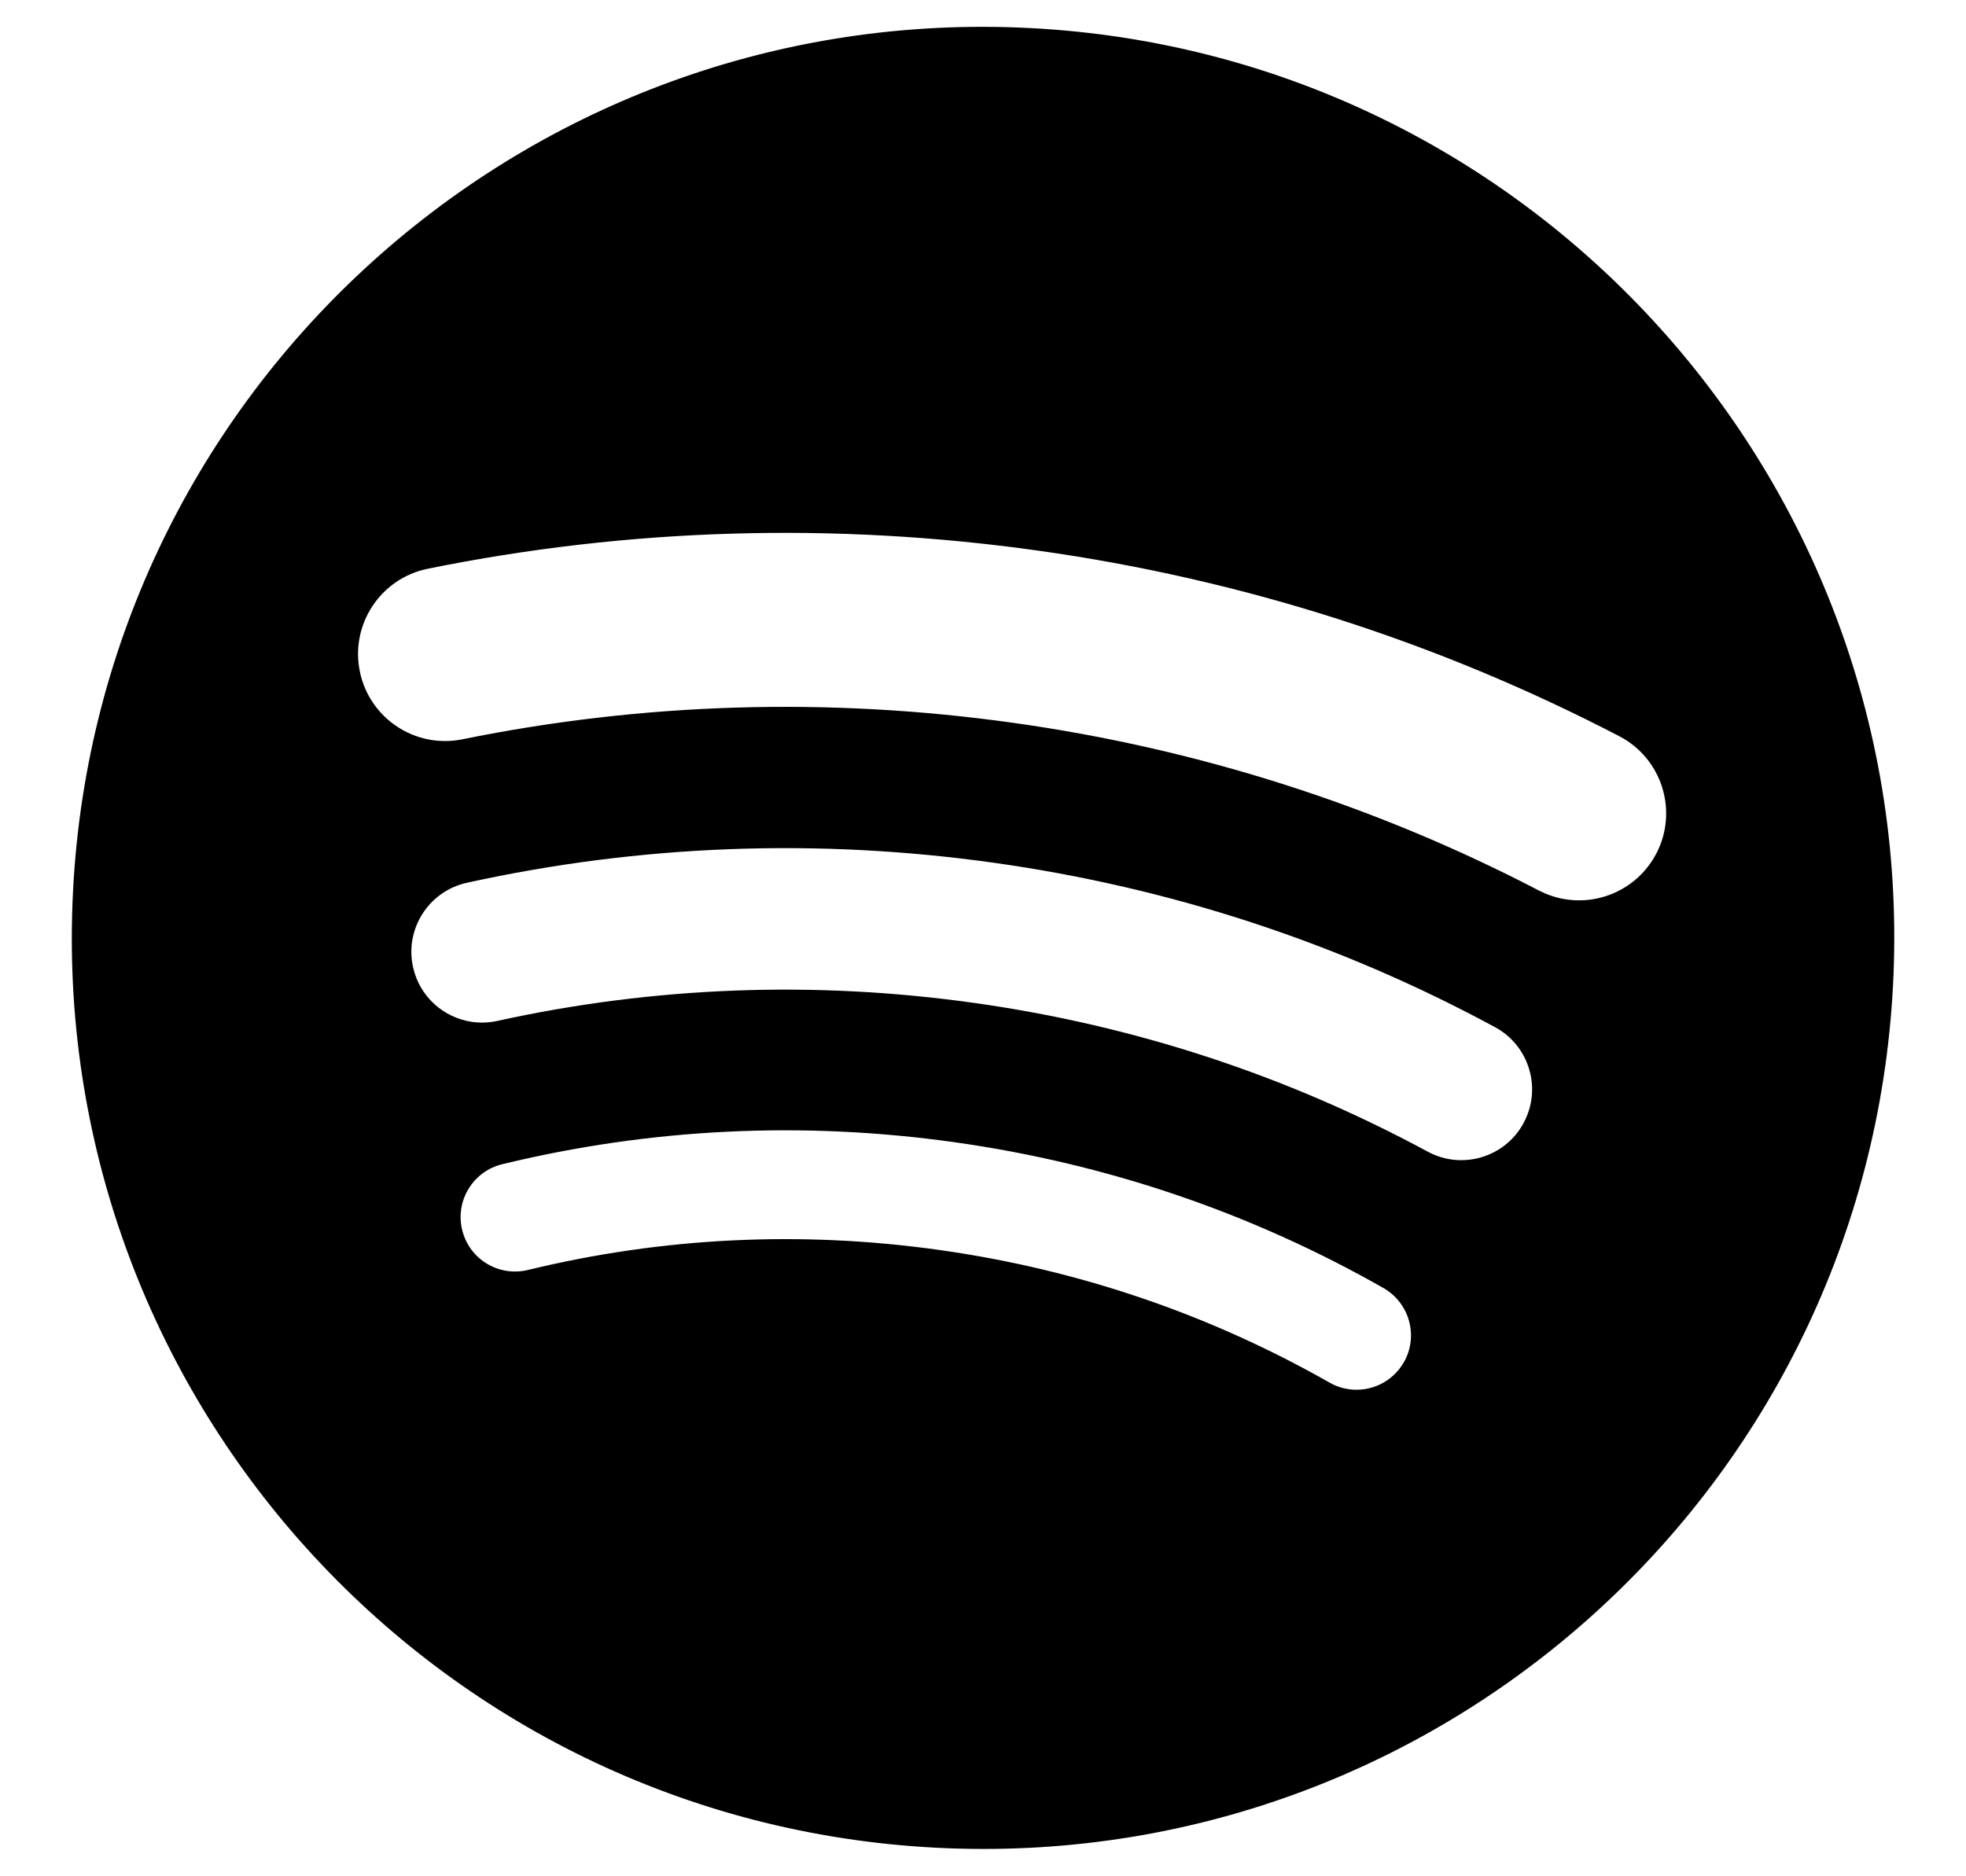 <?xml version="1.0" encoding="UTF-8"?><svg id="Layer_1" 
xmlns="http://www.w3.org/2000/svg" 
viewBox="0 0 236.05 225.25"><defs><style>.cls-1{fill:#000;stroke-width:0px;}</style></defs><path class="cls-1" d="m122.37,3.31C61.99.91,11.1,47.91,8.71,108.29c-2.4,60.38,44.61,111.26,104.98,113.66,60.38,2.4,111.26-44.6,113.66-104.98C229.74,56.59,182.74,5.7,122.37,3.31Zm46.18,160.28c-1.36,2.4-4.01,3.6-6.59,3.24-.79-.11-1.58-.37-2.32-.79-14.46-8.23-30.22-13.59-46.84-15.93-16.62-2.34-33.25-1.53-49.42,2.4-3.51.85-7.04-1.3-7.89-4.81-.85-3.51,1.3-7.04,4.81-7.89,17.78-4.32,36.06-5.21,54.32-2.64,18.26,2.57,35.58,8.46,51.49,17.51,3.13,1.79,4.23,5.77,2.45,8.91Zm14.38-28.72c-2.23,4.12-7.39,5.66-11.51,3.43-16.92-9.15-35.24-15.16-54.45-17.86-19.21-2.7-38.47-1.97-57.26,2.16-1.02.22-2.03.26-3.01.12-3.41-.48-6.33-3.02-7.11-6.59-1.01-4.58,1.89-9.11,6.47-10.12,20.77-4.57,42.06-5.38,63.28-2.4,21.21,2.98,41.46,9.62,60.16,19.74,4.13,2.23,5.66,7.38,3.43,11.51Zm15.94-32.38c-2.1,4.04-6.47,6.13-10.73,5.53-1.15-.16-2.28-.52-3.37-1.08-19.7-10.25-40.92-17.02-63.07-20.13-22.15-3.11-44.42-2.45-66.18,1.97-5.66,1.15-11.17-2.51-12.32-8.16-1.15-5.66,2.51-11.17,8.16-12.32,24.1-4.89,48.74-5.62,73.25-2.18,24.51,3.44,47.99,10.94,69.81,22.29,5.12,2.66,7.11,8.97,4.45,14.09Z"/></svg>